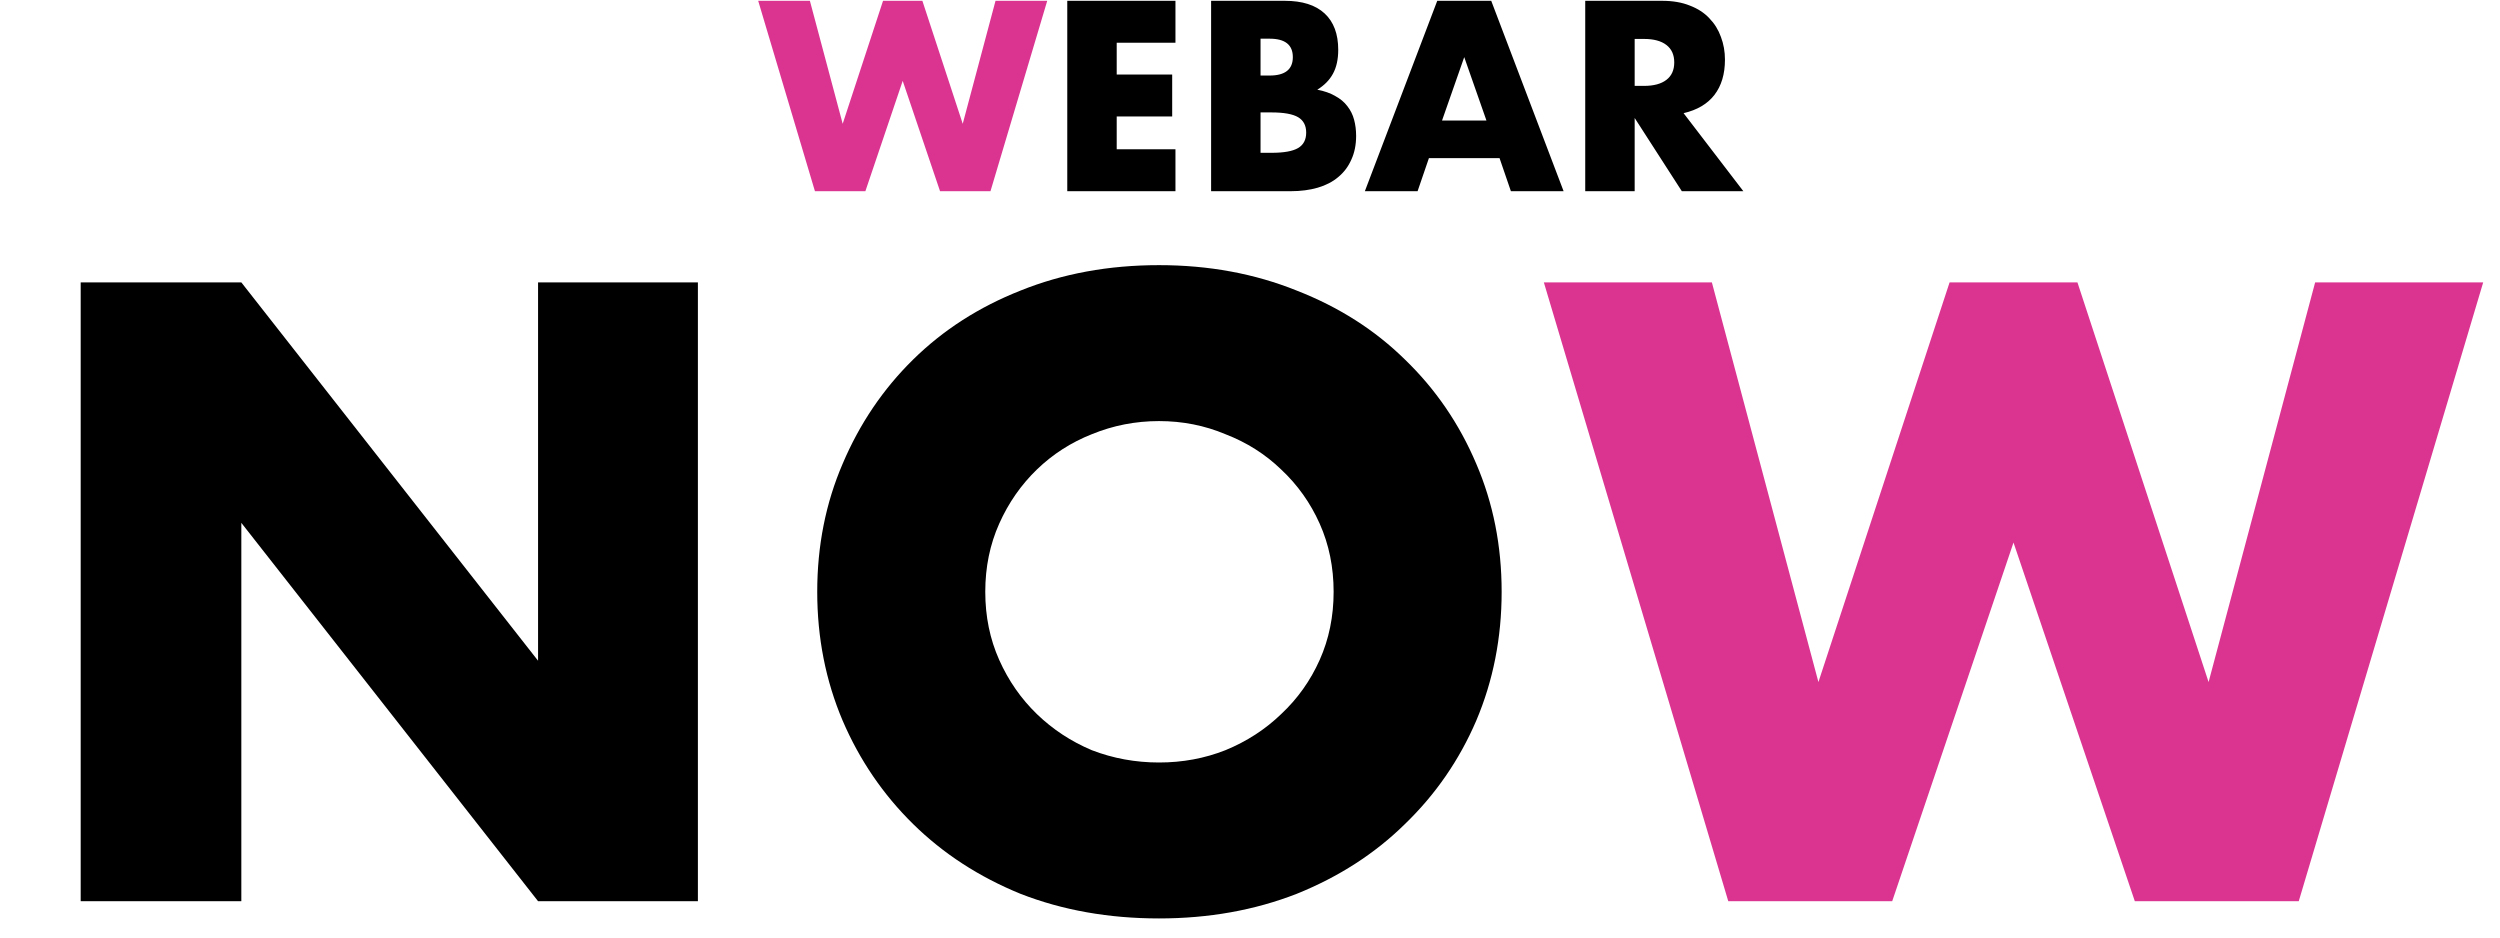 <svg width="120" height="45" viewBox="0 0 120 45" fill="none" xmlns="http://www.w3.org/2000/svg">
<path d="M3.873 43.258V13.555H11.584L25.827 31.715V13.555H33.499V43.258H25.827L11.584 25.097V43.258H3.873Z" fill="black"/>
<path d="M47.293 28.406C47.293 29.588 47.516 30.678 47.962 31.676C48.407 32.674 49.011 33.54 49.771 34.276C50.532 35.011 51.411 35.589 52.407 36.009C53.43 36.403 54.506 36.6 55.634 36.6C56.761 36.6 57.824 36.403 58.821 36.009C59.843 35.589 60.735 35.011 61.496 34.276C62.283 33.54 62.899 32.674 63.345 31.676C63.791 30.678 64.014 29.588 64.014 28.406C64.014 27.224 63.791 26.134 63.345 25.136C62.899 24.138 62.283 23.272 61.496 22.536C60.735 21.801 59.843 21.236 58.821 20.842C57.824 20.422 56.761 20.212 55.634 20.212C54.506 20.212 53.43 20.422 52.407 20.842C51.411 21.236 50.532 21.801 49.771 22.536C49.011 23.272 48.407 24.138 47.962 25.136C47.516 26.134 47.293 27.224 47.293 28.406ZM39.227 28.406C39.227 26.2 39.634 24.151 40.447 22.261C41.26 20.343 42.388 18.676 43.83 17.258C45.273 15.839 46.991 14.736 48.984 13.948C51.004 13.134 53.221 12.727 55.634 12.727C58.02 12.727 60.224 13.134 62.243 13.948C64.263 14.736 65.994 15.839 67.437 17.258C68.906 18.676 70.047 20.343 70.86 22.261C71.673 24.151 72.079 26.2 72.079 28.406C72.079 30.612 71.673 32.674 70.86 34.591C70.047 36.482 68.906 38.136 67.437 39.554C65.994 40.973 64.263 42.089 62.243 42.903C60.224 43.691 58.02 44.085 55.634 44.085C53.221 44.085 51.004 43.691 48.984 42.903C46.991 42.089 45.273 40.973 43.83 39.554C42.388 38.136 41.26 36.482 40.447 34.591C39.634 32.674 39.227 30.612 39.227 28.406Z" fill="black"/>
<path d="M82.17 13.555L87.284 32.739L93.58 13.555H99.717L106.012 32.739L111.127 13.555H119.193L110.34 43.258H102.471L96.648 26.042L90.826 43.258H82.957L74.105 13.555H82.17Z" fill="#DA3490"/>
<path d="M38.875 0.039L40.449 5.942L42.386 0.039H44.274L46.211 5.942L47.785 0.039H50.267L47.543 9.178H45.122L43.33 3.881L41.538 9.178H39.117L36.393 0.039H38.875Z" fill="#DA3490"/>
<path d="M56.422 2.051H53.602V3.578H56.265V5.59H53.602V7.166H56.422V9.178H51.229V0.039H56.422V2.051ZM60.506 7.335H61.027C61.624 7.335 62.051 7.259 62.31 7.105C62.568 6.952 62.697 6.705 62.697 6.366C62.697 6.026 62.568 5.78 62.31 5.626C62.051 5.473 61.624 5.396 61.027 5.396H60.506V7.335ZM60.506 3.626H60.942C61.684 3.626 62.056 3.331 62.056 2.742C62.056 2.152 61.684 1.857 60.942 1.857H60.506V3.626ZM58.133 0.039H61.668C62.508 0.039 63.145 0.241 63.581 0.645C64.017 1.049 64.235 1.63 64.235 2.39C64.235 2.851 64.15 3.234 63.98 3.542C63.819 3.841 63.569 4.095 63.23 4.305C63.569 4.37 63.855 4.471 64.089 4.608C64.332 4.738 64.525 4.899 64.671 5.093C64.824 5.287 64.933 5.505 64.997 5.748C65.062 5.99 65.094 6.249 65.094 6.523C65.094 6.952 65.017 7.331 64.864 7.663C64.719 7.994 64.509 8.273 64.235 8.499C63.968 8.725 63.642 8.895 63.254 9.008C62.867 9.121 62.431 9.178 61.947 9.178H58.133V0.039ZM71.349 5.784L70.283 2.742L69.218 5.784H71.349ZM71.978 7.59H68.588L68.044 9.178H65.513L68.988 0.039H71.579L75.053 9.178H72.523L71.978 7.59ZM78.464 4.123H78.912C79.38 4.123 79.739 4.026 79.989 3.832C80.24 3.639 80.364 3.36 80.364 2.996C80.364 2.632 80.24 2.354 79.989 2.16C79.739 1.966 79.38 1.869 78.912 1.869H78.464V4.123ZM83.681 9.178H80.728L78.464 5.663V9.178H76.091V0.039H79.783C80.292 0.039 80.736 0.115 81.115 0.269C81.494 0.414 81.805 0.616 82.047 0.875C82.298 1.133 82.483 1.432 82.604 1.772C82.733 2.111 82.798 2.475 82.798 2.863C82.798 3.558 82.628 4.123 82.289 4.56C81.959 4.988 81.466 5.279 80.812 5.432L83.681 9.178Z" fill="black"/>
</svg>
